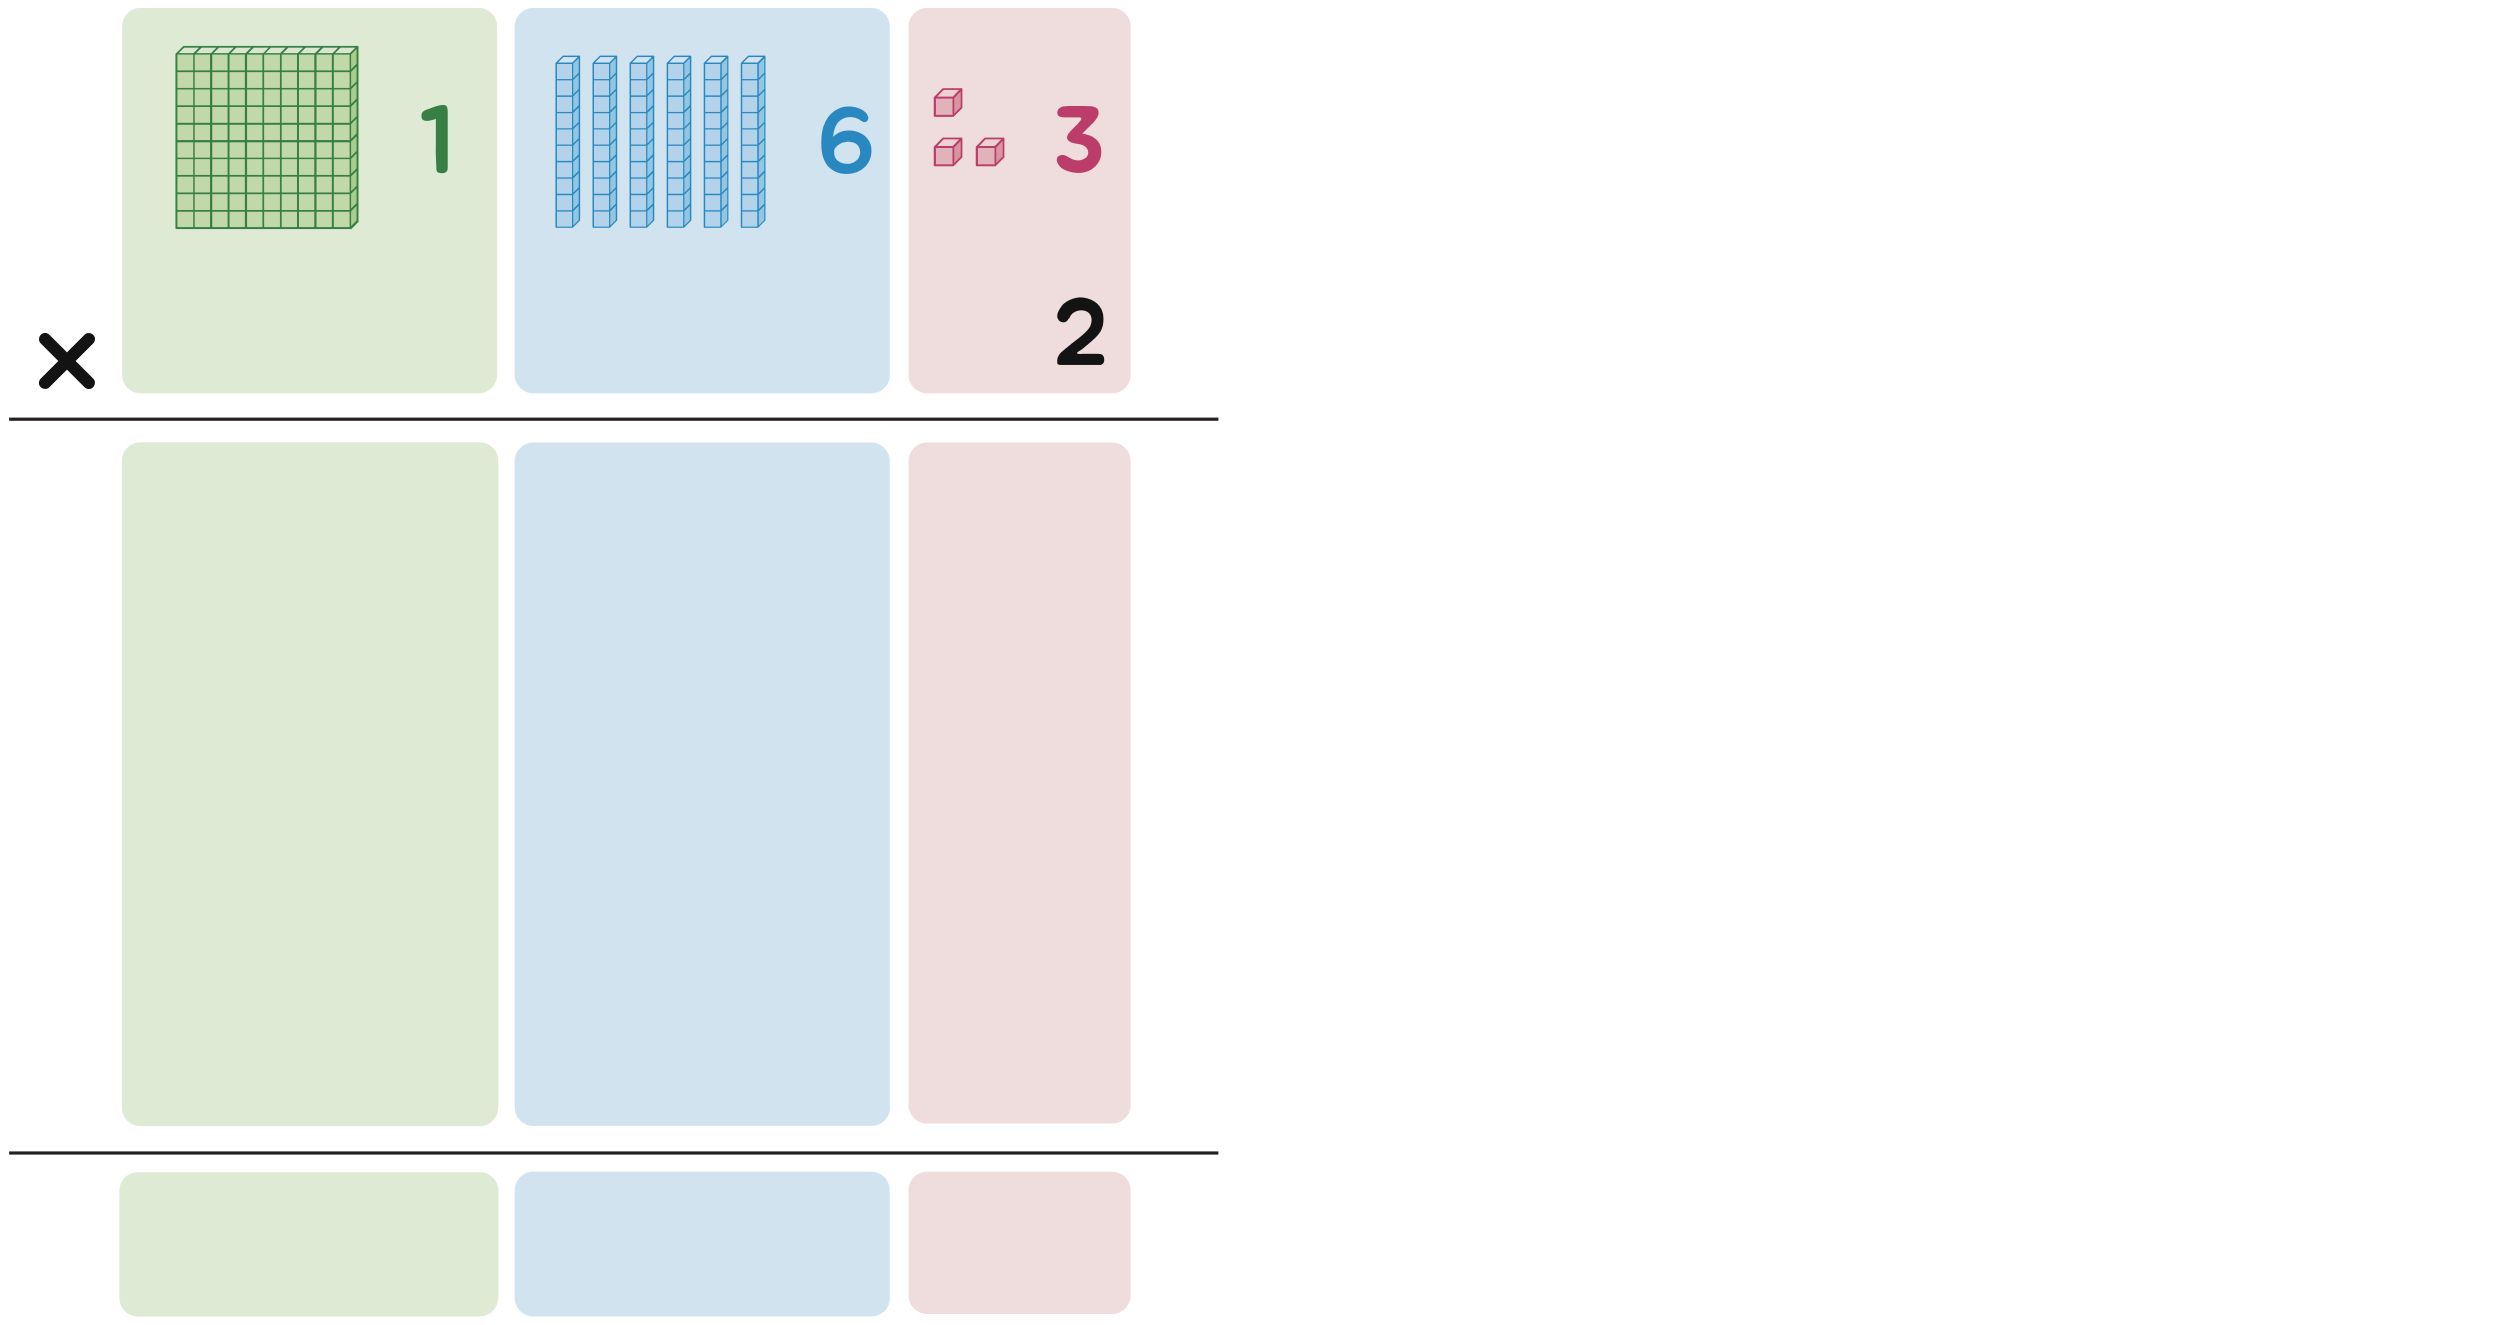 <?xml version="1.0" encoding="utf-8"?>
<!-- Generator: Adobe Illustrator 23.0.0, SVG Export Plug-In . SVG Version: 6.00 Build 0)  -->
<svg version="1.1" xmlns="http://www.w3.org/2000/svg" xmlns:xlink="http://www.w3.org/1999/xlink" x="0px" y="0px"
	 width="1011.8px" height="536.1px" viewBox="0 0 1011.8 536.1" enable-background="new 0 0 1011.8 536.1" xml:space="preserve">
<g id="Layer_1">
	<path fill="#D2E3F0" d="M360.2,151.7c0,4.1-3.4,7.5-7.5,7.5H215.8c-4.1,0-7.5-3.4-7.5-7.5v-141c0-4.1,3.4-7.5,7.5-7.5h136.8
		c4.1,0,7.5,3.4,7.5,7.5V151.7z"/>
	<path fill="#DFEAD5" d="M201.2,151.7c0,4.1-3.4,7.5-7.5,7.5H56.9c-4.1,0-7.5-3.4-7.5-7.5v-141c0-4.1,3.4-7.5,7.5-7.5h136.8
		c4.1,0,7.5,3.4,7.5,7.5V151.7z"/>
	<path fill="#EFDCDD" d="M457.6,151.7c0,4.1-3.4,7.5-7.5,7.5h-74.9c-4.1,0-7.5-3.4-7.5-7.5v-141c0-4.1,3.4-7.5,7.5-7.5h74.9
		c4.1,0,7.5,3.4,7.5,7.5V151.7z"/>
	<g>
		<path fill="#D2E3F0" d="M360.2,448.2c0,4.1-3.4,7.5-7.5,7.5H215.8c-4.1,0-7.5-3.4-7.5-7.5V186.6c0-4.1,3.4-7.5,7.5-7.5h136.8
			c4.1,0,7.5,3.4,7.5,7.5V448.2z"/>
		<path fill="#EFDCDD" d="M457.6,447.2c0,4.1-3.4,7.5-7.5,7.5h-74.9c-4.1,0-7.5-3.4-7.5-7.5V186.6c0-4.1,3.4-7.5,7.5-7.5h74.9
			c4.1,0,7.5,3.4,7.5,7.5V447.2z"/>
		<path fill="#DFEAD5" d="M201.6,448.3c0,4.1-3.4,7.5-7.5,7.5H56.8c-4.1,0-7.5-3.4-7.5-7.5V186.5c0-4.1,3.4-7.5,7.5-7.5h137.4
			c4.1,0,7.5,3.4,7.5,7.5V448.3z"/>
	</g>
	<g>
		<rect x="378.4" y="59.5" fill="#E0B2B9" width="7.5" height="7.4"/>
		<polygon fill="#D795A2" points="385.8,66.9 389.3,63.5 389.3,56 385.8,59.5 		"/>
		<polygon fill="#EBD1D3" points="385.8,59.5 389.3,56 381.8,56 378.4,59.5 		"/>
		<path fill="#BC3D69" d="M385.8,67.3L385.8,67.3h-7.5c-0.2,0-0.4-0.2-0.4-0.4v-7.4l0,0l0,0l0,0c0-0.1,0-0.1,0.1-0.2l0,0l0,0l0,0
			l0,0l3.4-3.5c0.1-0.1,0.2-0.1,0.3-0.1h7.4c0,0,0.1,0,0.2,0c0.1,0,0.1,0.1,0.1,0.1l0,0l0,0l0,0l0,0c0,0,0,0.1,0.1,0.1l0,0l0,0l0,0
			l0,0V56l0,0l0,0l0,0l0,0v0.1v7.4c0,0.1,0,0.2-0.1,0.3l-3.4,3.4l0,0C386,67.3,385.9,67.3,385.8,67.3L385.8,67.3L385.8,67.3z
			 M378.8,66.5h6.7v-6.6h-6.7V66.5z M386.2,59.7V66l2.6-2.7V57L386.2,59.7z M379.3,59.1h6.3l2.6-2.7h-6.3L379.3,59.1z"/>
	</g>
	<g>
		<rect x="378.4" y="39.5" fill="#E0B2B9" width="7.5" height="7.4"/>
		<polygon fill="#D795A2" points="385.8,46.9 389.3,43.5 389.3,36 385.8,39.5 		"/>
		<polygon fill="#EBD1D3" points="385.8,39.5 389.3,36 381.8,36 378.4,39.5 		"/>
		<path fill="#BC3D69" d="M385.8,47.3L385.8,47.3h-7.5c-0.2,0-0.4-0.2-0.4-0.4v-7.4l0,0l0,0l0,0c0-0.1,0-0.1,0.1-0.2l0,0l0,0l0,0
			l0,0l3.4-3.5c0.1-0.1,0.2-0.1,0.3-0.1h7.4c0,0,0.1,0,0.2,0c0.1,0,0.1,0.1,0.1,0.1l0,0l0,0l0,0l0,0c0,0,0,0.1,0.1,0.1l0,0l0,0l0,0
			l0,0V36l0,0l0,0l0,0l0,0v0.1v7.4c0,0.1,0,0.2-0.1,0.3l-3.4,3.4l0,0C386,47.3,385.9,47.3,385.8,47.3L385.8,47.3L385.8,47.3z
			 M378.8,46.5h6.7v-6.6h-6.7V46.5z M386.2,39.7V46l2.6-2.7V37L386.2,39.7z M379.3,39.1h6.3l2.6-2.7h-6.3L379.3,39.1z"/>
	</g>
	<g>
		<rect x="395.4" y="59.5" fill="#E0B2B9" width="7.5" height="7.4"/>
		<polygon fill="#D795A2" points="402.8,66.9 406.3,63.5 406.3,56 402.8,59.5 		"/>
		<polygon fill="#EBD1D3" points="402.8,59.5 406.3,56 398.8,56 395.4,59.5 		"/>
		<path fill="#BC3D69" d="M402.8,67.3L402.8,67.3h-7.5c-0.2,0-0.4-0.2-0.4-0.4v-7.4l0,0l0,0l0,0c0-0.1,0-0.1,0.1-0.2l0,0l0,0l0,0
			l0,0l3.4-3.5c0.1-0.1,0.2-0.1,0.3-0.1h7.4c0,0,0.1,0,0.2,0c0.1,0,0.1,0.1,0.1,0.1l0,0l0,0l0,0l0,0c0,0,0,0.1,0.1,0.1l0,0l0,0l0,0
			l0,0V56l0,0l0,0l0,0l0,0v0.1v7.4c0,0.1,0,0.2-0.1,0.3l-3.4,3.4l0,0C403,67.3,402.9,67.3,402.8,67.3L402.8,67.3L402.8,67.3z
			 M395.8,66.5h6.7v-6.6h-6.7V66.5z M403.2,59.7V66l2.6-2.7V57L403.2,59.7z M396.3,59.1h6.3l2.6-2.7h-6.3L396.3,59.1z"/>
	</g>
	<g>
		<path fill="#2888BF" d="M348.5,48.9c-0.2-0.2-0.5-0.3-0.7-0.5c-0.3-0.2-0.5-0.3-0.8-0.4c-0.9-0.4-1.9-0.6-2.9-0.6
			c-1.1,0-2,0.2-2.9,0.6c-0.7,0.4-1.3,0.8-1.8,1.3c-0.5,0.5-0.9,1.1-1.2,1.8c-0.3,0.7-0.5,1.4-0.7,2.1c-0.2,0.7-0.2,1.5-0.3,2.2
			c0.7-0.7,1.5-1.3,2.5-1.8c1-0.5,2.3-0.8,3.8-0.8c1.3,0,2.5,0.2,3.6,0.6c1.1,0.4,2.1,0.9,2.9,1.6c0.8,0.7,1.5,1.6,2,2.6
			c0.5,1,0.7,2.2,0.7,3.6c0,1.3-0.3,2.6-0.8,3.7c-0.5,1.1-1.2,2.1-2.1,2.9c-0.9,0.8-1.9,1.4-3.1,1.9c-1.2,0.4-2.5,0.7-3.9,0.7
			c-1.6,0-3-0.2-4.2-0.7c-1.2-0.5-2.2-1.2-3.1-2c-0.5-0.5-1-1.1-1.3-1.7c-0.4-0.6-0.7-1.3-1-2.1c-0.3-0.8-0.5-1.7-0.6-2.8
			c-0.2-1-0.2-2.2-0.2-3.6c0-1.1,0.1-2.2,0.2-3.4c0.2-1.1,0.4-2.2,0.8-3.3c0.4-1.1,0.9-2.1,1.5-3c0.6-0.9,1.4-1.8,2.3-2.5
			c0.9-0.7,1.8-1.2,2.8-1.6c1-0.4,2.1-0.6,3.1-0.6c1.1-0.1,2.1,0.1,3.2,0.3c1.1,0.3,2.1,0.7,3,1.3c0.3,0.2,0.5,0.4,0.9,0.7
			c0.3,0.3,0.6,0.6,0.8,1c0.2,0.4,0.4,0.8,0.4,1.2c0.1,0.4-0.1,0.9-0.4,1.3c-0.1,0.1-0.2,0.2-0.3,0.3c-0.2,0.1-0.4,0.2-0.6,0.2
			s-0.5,0.1-0.7,0C349,49.1,348.7,49,348.5,48.9z M342.6,57.4c-0.9,0.1-1.7,0.3-2.4,0.7c-0.8,0.4-1.4,0.9-2,1.6
			c-0.4,0.4-0.6,0.9-0.6,1.5s0,1.1,0.1,1.6c0.1,0.6,0.4,1.2,0.8,1.7c0.4,0.5,0.9,0.8,1.4,1.1s1.1,0.5,1.8,0.6
			c0.6,0.1,1.3,0.1,1.9,0.1c0.7-0.1,1.3-0.3,1.9-0.6c0.6-0.3,1.1-0.7,1.5-1.1c0.4-0.4,0.7-1,0.9-1.6c0.2-0.6,0.3-1.2,0.2-1.9
			c-0.1-0.7-0.3-1.3-0.6-1.8c-0.3-0.5-0.7-0.9-1.2-1.2c-0.5-0.3-1-0.5-1.7-0.6C344,57.4,343.3,57.3,342.6,57.4z"/>
	</g>
	<g>
		<path fill="#377F45" d="M177.2,42.8c0.2-0.1,0.3-0.1,0.5-0.1s0.3-0.1,0.5-0.1c0.2,0,0.4-0.1,0.7-0.1c0.3,0,0.5,0,0.8,0
			s0.5,0.1,0.7,0.2c0.2,0.1,0.4,0.3,0.5,0.5c0.1,0.3,0.2,0.5,0.2,0.9c0,0.3,0.1,0.7,0.1,1c0,0.4,0,0.7,0,1s0,0.7,0,0.9v19.3
			c0,0.3,0,0.6,0,0.9s0,0.6,0,0.9c0,0.3-0.1,0.6-0.2,0.9c-0.1,0.3-0.3,0.5-0.6,0.7c-0.4,0.3-0.8,0.4-1.4,0.4c-0.6,0-1.1-0.1-1.5-0.2
			c-0.5-0.2-0.7-0.4-0.8-0.9c-0.1-0.4-0.1-0.9-0.1-1.3c-0.2-3.3-0.3-6.6-0.2-9.8c0-3.2,0-6.5,0-9.9c-0.1,0.1-0.2,0.2-0.5,0.3
			s-0.6,0.2-1,0.3c-0.4,0.1-0.7,0.1-1,0.2c-0.3,0.1-0.5,0.1-0.6,0.1c-0.7,0.1-1.3,0-1.8-0.2c-0.5-0.2-0.9-0.7-0.9-1.5
			c-0.1-0.8,0.1-1.4,0.5-1.9c0.5-0.5,1.1-0.8,1.8-1c0.8-0.3,1.6-0.6,2.4-0.9C175.6,43.3,176.4,43,177.2,42.8z"/>
	</g>
	<path fill="#DFEAD5" d="M201.6,525.3c0,4.1-3.4,7.5-7.5,7.5H55.8c-4.1,0-7.5-3.4-7.5-7.5v-43.4c0-4.1,3.4-7.5,7.5-7.5h138.4
		c4.1,0,7.5,3.4,7.5,7.5V525.3z"/>
	<path fill="#D2E3F0" d="M360.2,525.3c0,4.1-3.4,7.5-7.5,7.5H215.8c-4.1,0-7.5-3.4-7.5-7.5v-43.6c0-4.1,3.4-7.5,7.5-7.5h136.8
		c4.1,0,7.5,3.4,7.5,7.5V525.3z"/>
	<path fill="#EFDCDD" d="M457.6,524.3c0,4.1-3.4,7.5-7.5,7.5h-74.9c-4.1,0-7.5-3.4-7.5-7.5v-42.6c0-4.1,3.4-7.5,7.5-7.5h74.9
		c4.1,0,7.5,3.4,7.5,7.5V524.3z"/>
	<g>
		<g>
			<g>
				<g>
					<g>
						<rect x="225.1" y="25.6" fill="#B2D3E9" width="6.6" height="66.3"/>
						<polygon fill="#93C6E3" points="231.7,92 234.5,89.2 234.5,22.8 231.7,25.6 						"/>
						<polygon fill="#D2E3F0" points="232.2,25.6 235,22.8 228.3,22.8 225.6,25.6 						"/>
						<path fill="#2888BF" d="M231.7,92.2h-6.6c-0.1,0-0.3-0.1-0.3-0.3V25.6c0-0.1,0-0.1,0.1-0.2l2.8-2.8c0.1-0.1,0.1-0.1,0.2-0.1
							l0,0h6.6c0.1,0,0.3,0.1,0.3,0.3v66.3c0,0.1,0,0.1-0.1,0.2l-2.8,2.8C231.9,92.2,231.8,92.2,231.7,92.2z M225.4,91.7h6.1v-6.1
							h-6.1V91.7z M232,85.5v5.8l2.2-2.2v-5.8L232,85.5z M225.4,85.1h6.1V79h-6.1V85.1z M232,78.8v5.8l2.2-2.2v-5.8L232,78.8z
							 M225.4,78.4h6.1v-6.1h-6.1V78.4z M232,72.2V78l2.2-2.2V70L232,72.2z M225.4,71.8h6.1v-6.1h-6.1V71.8z M232,65.5v5.8l2.2-2.2
							v-5.7L232,65.5z M225.4,65.1h6.1v-6.1h-6.1V65.1z M232,58.9v5.8l2.2-2.2v-5.8L232,58.9z M225.4,58.5h6.1v-6.1h-6.1V58.5z
							 M232,52.3v5.8l2.2-2.2v-5.8L232,52.3z M225.4,51.9h6.1v-6.1h-6.1V51.9z M232,45.7v5.8l2.2-2.2v-5.8L232,45.7z M225.4,45.3
							h6.1v-6.1h-6.1V45.3z M232,39v5.8l2.2-2.2v-5.8L232,39z M225.4,38.6h6.1v-6.1h-6.1V38.6z M232,32.4v5.8l2.2-2.2v-5.8L232,32.4
							z M225.4,32h6.1v-6.1h-6.1V32z M232,25.8v5.8l2.2-2.2v-5.8L232,25.8z M225.8,25.3h5.8l2.2-2.2H228L225.8,25.3z"/>
					</g>
				</g>
			</g>
		</g>
		<g>
			<g>
				<g>
					<g>
						<rect x="240.1" y="25.6" fill="#B2D3E9" width="6.6" height="66.3"/>
						<polygon fill="#93C6E3" points="246.7,92 249.5,89.2 249.5,22.8 246.7,25.6 						"/>
						<polygon fill="#D2E3F0" points="247.2,25.6 250,22.8 243.3,22.8 240.6,25.6 						"/>
						<path fill="#2888BF" d="M246.7,92.2h-6.6c-0.1,0-0.3-0.1-0.3-0.3V25.6c0-0.1,0-0.1,0.1-0.2l2.8-2.8c0.1-0.1,0.1-0.1,0.2-0.1
							l0,0h6.6c0.1,0,0.3,0.1,0.3,0.3v66.3c0,0.1,0,0.1-0.1,0.2l-2.8,2.8C246.9,92.2,246.8,92.2,246.7,92.2z M240.4,91.7h6.1v-6.1
							h-6.1V91.7z M247,85.5v5.8l2.2-2.2v-5.8L247,85.5z M240.4,85.1h6.1V79h-6.1V85.1z M247,78.8v5.8l2.2-2.2v-5.8L247,78.8z
							 M240.4,78.4h6.1v-6.1h-6.1V78.4z M247,72.2V78l2.2-2.2V70L247,72.2z M240.4,71.8h6.1v-6.1h-6.1V71.8z M247,65.5v5.8l2.2-2.2
							v-5.7L247,65.5z M240.4,65.1h6.1v-6.1h-6.1V65.1z M247,58.9v5.8l2.2-2.2v-5.8L247,58.9z M240.4,58.5h6.1v-6.1h-6.1V58.5z
							 M247,52.3v5.8l2.2-2.2v-5.8L247,52.3z M240.4,51.9h6.1v-6.1h-6.1V51.9z M247,45.7v5.8l2.2-2.2v-5.8L247,45.7z M240.4,45.3
							h6.1v-6.1h-6.1V45.3z M247,39v5.8l2.2-2.2v-5.8L247,39z M240.4,38.6h6.1v-6.1h-6.1V38.6z M247,32.4v5.8l2.2-2.2v-5.8L247,32.4
							z M240.4,32h6.1v-6.1h-6.1V32z M247,25.8v5.8l2.2-2.2v-5.8L247,25.8z M240.8,25.3h5.8l2.2-2.2H243L240.8,25.3z"/>
					</g>
				</g>
			</g>
		</g>
		<g>
			<g>
				<g>
					<g>
						<rect x="255.1" y="25.6" fill="#B2D3E9" width="6.6" height="66.3"/>
						<polygon fill="#93C6E3" points="261.7,92 264.5,89.2 264.5,22.8 261.7,25.6 						"/>
						<polygon fill="#D2E3F0" points="262.2,25.6 265,22.8 258.3,22.8 255.6,25.6 						"/>
						<path fill="#2888BF" d="M261.7,92.2h-6.6c-0.1,0-0.3-0.1-0.3-0.3V25.6c0-0.1,0-0.1,0.1-0.2l2.8-2.8c0.1-0.1,0.1-0.1,0.2-0.1
							l0,0h6.6c0.1,0,0.3,0.1,0.3,0.3v66.3c0,0.1,0,0.1-0.1,0.2l-2.8,2.8C261.9,92.2,261.8,92.2,261.7,92.2z M255.4,91.7h6.1v-6.1
							h-6.1V91.7z M262,85.5v5.8l2.2-2.2v-5.8L262,85.5z M255.4,85.1h6.1V79h-6.1V85.1z M262,78.8v5.8l2.2-2.2v-5.8L262,78.8z
							 M255.4,78.4h6.1v-6.1h-6.1V78.4z M262,72.2V78l2.2-2.2V70L262,72.2z M255.4,71.8h6.1v-6.1h-6.1V71.8z M262,65.5v5.8l2.2-2.2
							v-5.7L262,65.5z M255.4,65.1h6.1v-6.1h-6.1V65.1z M262,58.9v5.8l2.2-2.2v-5.8L262,58.9z M255.4,58.5h6.1v-6.1h-6.1V58.5z
							 M262,52.3v5.8l2.2-2.2v-5.8L262,52.3z M255.4,51.9h6.1v-6.1h-6.1V51.9z M262,45.7v5.8l2.2-2.2v-5.8L262,45.7z M255.4,45.3
							h6.1v-6.1h-6.1V45.3z M262,39v5.8l2.2-2.2v-5.8L262,39z M255.4,38.6h6.1v-6.1h-6.1V38.6z M262,32.4v5.8l2.2-2.2v-5.8L262,32.4
							z M255.4,32h6.1v-6.1h-6.1V32z M262,25.8v5.8l2.2-2.2v-5.8L262,25.8z M255.8,25.3h5.8l2.2-2.2H258L255.8,25.3z"/>
					</g>
				</g>
			</g>
		</g>
		<g>
			<g>
				<g>
					<g>
						<rect x="270.1" y="25.6" fill="#B2D3E9" width="6.6" height="66.3"/>
						<polygon fill="#93C6E3" points="276.7,92 279.5,89.2 279.5,22.8 276.7,25.6 						"/>
						<polygon fill="#D2E3F0" points="277.2,25.6 280,22.8 273.4,22.8 270.6,25.6 						"/>
						<path fill="#2888BF" d="M276.7,92.2h-6.6c-0.1,0-0.3-0.1-0.3-0.3V25.6c0-0.1,0-0.1,0.1-0.2l2.8-2.8c0.1-0.1,0.1-0.1,0.2-0.1
							l0,0h6.6c0.1,0,0.3,0.1,0.3,0.3v66.3c0,0.1,0,0.1-0.1,0.2l-2.8,2.8C276.9,92.2,276.8,92.2,276.7,92.2z M270.4,91.7h6.1v-6.1
							h-6.1V91.7z M277,85.5v5.8l2.2-2.2v-5.8L277,85.5z M270.4,85.1h6.1V79h-6.1V85.1z M277,78.8v5.8l2.2-2.2v-5.8L277,78.8z
							 M270.4,78.4h6.1v-6.1h-6.1V78.4z M277,72.2V78l2.2-2.2V70L277,72.2z M270.4,71.8h6.1v-6.1h-6.1V71.8z M277,65.5v5.8l2.2-2.2
							v-5.7L277,65.5z M270.4,65.1h6.1v-6.1h-6.1V65.1z M277,58.9v5.8l2.2-2.2v-5.8L277,58.9z M270.4,58.5h6.1v-6.1h-6.1V58.5z
							 M277,52.3v5.8l2.2-2.2v-5.8L277,52.3z M270.4,51.9h6.1v-6.1h-6.1V51.9z M277,45.7v5.8l2.2-2.2v-5.8L277,45.7z M270.4,45.3
							h6.1v-6.1h-6.1V45.3z M277,39v5.8l2.2-2.2v-5.8L277,39z M270.4,38.6h6.1v-6.1h-6.1V38.6z M277,32.4v5.8l2.2-2.2v-5.8L277,32.4
							z M270.4,32h6.1v-6.1h-6.1V32z M277,25.8v5.8l2.2-2.2v-5.8L277,25.8z M270.8,25.3h5.8l2.2-2.2H273L270.8,25.3z"/>
					</g>
				</g>
			</g>
		</g>
		<g>
			<g>
				<g>
					<g>
						<rect x="285.1" y="25.6" fill="#B2D3E9" width="6.6" height="66.3"/>
						<polygon fill="#93C6E3" points="291.7,92 294.5,89.2 294.5,22.8 291.7,25.6 						"/>
						<polygon fill="#D2E3F0" points="292.2,25.6 295,22.8 288.4,22.8 285.6,25.6 						"/>
						<path fill="#2888BF" d="M291.7,92.2h-6.6c-0.1,0-0.3-0.1-0.3-0.3V25.6c0-0.1,0-0.1,0.1-0.2l2.8-2.8c0.1-0.1,0.1-0.1,0.2-0.1
							l0,0h6.6c0.1,0,0.3,0.1,0.3,0.3v66.3c0,0.1,0,0.1-0.1,0.2l-2.8,2.8C291.9,92.2,291.9,92.2,291.7,92.2z M285.4,91.7h6.1v-6.1
							h-6.1V91.7z M292.1,85.5v5.8l2.2-2.2v-5.8L292.1,85.5z M285.4,85.1h6.1V79h-6.1V85.1z M292.1,78.8v5.8l2.2-2.2v-5.8
							L292.1,78.8z M285.4,78.4h6.1v-6.1h-6.1V78.4z M292.1,72.2V78l2.2-2.2V70L292.1,72.2z M285.4,71.8h6.1v-6.1h-6.1V71.8z
							 M292.1,65.5v5.8l2.2-2.2v-5.7L292.1,65.5z M285.4,65.1h6.1v-6.1h-6.1V65.1z M292.1,58.9v5.8l2.2-2.2v-5.8L292.1,58.9z
							 M285.4,58.5h6.1v-6.1h-6.1V58.5z M292.1,52.3v5.8l2.2-2.2v-5.8L292.1,52.3z M285.4,51.9h6.1v-6.1h-6.1V51.9z M292.1,45.7v5.8
							l2.2-2.2v-5.8L292.1,45.7z M285.4,45.3h6.1v-6.1h-6.1V45.3z M292.1,39v5.8l2.2-2.2v-5.8L292.1,39z M285.4,38.6h6.1v-6.1h-6.1
							V38.6z M292.1,32.4v5.8l2.2-2.2v-5.8L292.1,32.4z M285.4,32h6.1v-6.1h-6.1V32z M292.1,25.8v5.8l2.2-2.2v-5.8L292.1,25.8z
							 M285.8,25.3h5.8l2.2-2.2H288L285.8,25.3z"/>
					</g>
				</g>
			</g>
		</g>
		<g>
			<g>
				<g>
					<g>
						<rect x="300.2" y="25.6" fill="#B2D3E9" width="6.6" height="66.3"/>
						<polygon fill="#93C6E3" points="306.7,92 309.5,89.2 309.5,22.8 306.7,25.6 						"/>
						<polygon fill="#D2E3F0" points="307.2,25.6 310,22.8 303.4,22.8 300.6,25.6 						"/>
						<path fill="#2888BF" d="M306.7,92.2h-6.6c-0.1,0-0.3-0.1-0.3-0.3V25.6c0-0.1,0-0.1,0.1-0.2l2.8-2.8c0.1-0.1,0.1-0.1,0.2-0.1
							l0,0h6.6c0.1,0,0.3,0.1,0.3,0.3v66.3c0,0.1,0,0.1-0.1,0.2l-2.8,2.8C306.9,92.2,306.9,92.2,306.7,92.2z M300.4,91.7h6.1v-6.1
							h-6.1V91.7z M307.1,85.5v5.8l2.2-2.2v-5.8L307.1,85.5z M300.4,85.1h6.1V79h-6.1V85.1z M307.1,78.8v5.8l2.2-2.2v-5.8
							L307.1,78.8z M300.4,78.4h6.1v-6.1h-6.1V78.4z M307.1,72.2V78l2.2-2.2V70L307.1,72.2z M300.4,71.8h6.1v-6.1h-6.1V71.8z
							 M307.1,65.5v5.8l2.2-2.2v-5.7L307.1,65.5z M300.4,65.1h6.1v-6.1h-6.1V65.1z M307.1,58.9v5.8l2.2-2.2v-5.8L307.1,58.9z
							 M300.4,58.5h6.1v-6.1h-6.1V58.5z M307.1,52.3v5.8l2.2-2.2v-5.8L307.1,52.3z M300.4,51.9h6.1v-6.1h-6.1V51.9z M307.1,45.7v5.8
							l2.2-2.2v-5.8L307.1,45.7z M300.4,45.3h6.1v-6.1h-6.1V45.3z M307.1,39v5.8l2.2-2.2v-5.8L307.1,39z M300.4,38.6h6.1v-6.1h-6.1
							V38.6z M307.1,32.4v5.8l2.2-2.2v-5.8L307.1,32.4z M300.4,32h6.1v-6.1h-6.1V32z M307.1,25.8v5.8l2.2-2.2v-5.8L307.1,25.8z
							 M300.8,25.3h5.8l2.2-2.2H303L300.8,25.3z"/>
					</g>
				</g>
			</g>
		</g>
	</g>
	<g>
		<path fill="#121312" d="M432.3,129.3c-0.4,0.6-0.8,0.9-1.3,1.1c-0.5,0.1-1,0.1-1.5-0.1c-0.5-0.2-0.9-0.5-1.2-1
			c-0.3-0.5-0.5-1-0.4-1.6c0-0.4,0.1-0.8,0.3-1.3c0.2-0.5,0.4-0.9,0.7-1.4c0.3-0.4,0.6-0.9,0.9-1.3c0.3-0.4,0.6-0.7,1-1
			c0.6-0.5,1.3-0.9,2.1-1.3c0.8-0.4,1.6-0.6,2.4-0.8c0.8-0.2,1.7-0.3,2.5-0.2c0.8,0,1.6,0.2,2.4,0.4c2,0.6,3.6,1.6,4.7,3
			c1.1,1.4,1.7,3.1,1.7,5.3c0,1-0.1,2-0.3,2.8c-0.2,0.8-0.5,1.6-1,2.4s-1.1,1.5-1.9,2.3c-0.8,0.8-1.7,1.6-2.9,2.6
			c-0.4,0.3-0.8,0.7-1.2,1c-0.4,0.3-0.8,0.7-1.2,1c-0.1,0.1-0.4,0.3-0.7,0.5c-0.4,0.2-0.7,0.4-1,0.6c-0.3,0.2-0.4,0.4-0.5,0.6
			c-0.1,0.2,0.2,0.3,0.6,0.3c0.6,0.1,1,0.1,1.3,0c0.3,0,0.8,0,1.3,0c0.7,0,1.3,0,1.9,0c0.6,0,1.3,0,1.9,0c0.3,0,0.5,0,0.8,0
			c0.3,0,0.6,0,0.9,0c0.3,0,0.6,0.1,0.9,0.1c0.3,0.1,0.5,0.2,0.7,0.4c0.2,0.2,0.4,0.4,0.5,0.7c0.1,0.3,0.2,0.6,0.2,1s0,0.7-0.1,1
			c-0.1,0.3-0.2,0.6-0.4,0.7c-0.3,0.4-0.7,0.6-1.2,0.6c-0.5,0-0.9,0-1.4,0h-13.6c-0.3,0-0.5,0-0.8,0c-0.3,0-0.6,0-0.8-0.1
			c-0.5-0.1-0.7-0.4-0.7-0.7c0-0.4,0-0.7,0-1.1c0-0.6,0.2-1.2,0.5-1.8c0.3-0.5,0.7-1.1,1.2-1.5s1-0.9,1.5-1.3c0.5-0.4,1-0.8,1.5-1.2
			c0.7-0.6,1.4-1.2,2.1-1.7s1.5-1.2,2.2-1.7c0.9-0.7,1.6-1.4,2.3-2c0.6-0.6,1.1-1.2,1.5-1.7c0.4-0.5,0.7-1.1,0.8-1.6
			s0.3-1.1,0.3-1.7c0-1.3-0.4-2.3-1.2-3c-0.8-0.7-1.8-1-3-1c-0.9,0-1.7,0.2-2.5,0.6c-0.8,0.4-1.4,0.9-1.9,1.7
			c-0.2,0.3-0.3,0.6-0.4,0.9C432.6,128.8,432.4,129,432.3,129.3z"/>
	</g>
	<g>
		<path fill="#BC3D69" d="M428.4,46.9c-0.3-0.3-0.5-0.8-0.5-1.4c0-0.3,0.1-0.6,0.2-0.8c0.1-0.3,0.2-0.5,0.4-0.7
			c0.6-0.5,1.2-0.8,1.8-0.9c0.6-0.1,1.3-0.1,2.1-0.2c0.6,0,1.1,0,1.6,0s1,0,1.6,0c0.9,0,1.9,0,2.9,0c1.1,0,2,0.1,3,0.1
			c0.4,0,0.8,0.1,1.1,0.2c0.4,0.1,0.7,0.2,1,0.4c0.3,0.2,0.6,0.4,0.7,0.7c0.2,0.3,0.3,0.7,0.3,1.1c0,0.5,0,1-0.2,1.4
			c-0.2,0.5-0.4,0.9-0.7,1.3c-0.3,0.4-0.6,0.8-0.9,1.2c-0.3,0.4-0.7,0.7-1,1c-0.6,0.6-1.2,1.2-1.9,1.9c-0.7,0.7-1.3,1.3-1.9,1.9
			c1,0.1,1.9,0.4,2.9,0.7s1.7,0.8,2.5,1.4c0.7,0.6,1.3,1.3,1.7,2.2s0.6,1.9,0.6,3.1c0,1.2-0.2,2.3-0.7,3.4c-0.5,1-1.1,1.9-2,2.7
			s-1.8,1.4-3,1.8c-1.1,0.4-2.4,0.6-3.8,0.6c-0.6,0-1.2-0.1-1.9-0.2c-0.7-0.1-1.3-0.3-2-0.5c-0.7-0.2-1.3-0.5-1.9-0.8
			c-0.6-0.3-1.1-0.7-1.5-1.2c-0.3-0.3-0.6-0.7-0.8-1.1c-0.2-0.4-0.3-0.8-0.4-1.3c0-0.4,0-0.8,0.2-1.2c0.2-0.4,0.6-0.6,1.1-0.8
			c0.4-0.1,0.7-0.2,1.1-0.2c0.4,0,0.7,0.1,1,0.2c0.3,0.1,0.7,0.3,1,0.5c0.3,0.2,0.6,0.4,0.9,0.5c0.9,0.6,1.9,0.9,2.9,1
			c1,0.1,2-0.1,3-0.7c0.6-0.3,1-0.7,1.2-1.2c0.3-0.5,0.4-1,0.3-1.5c0-0.5-0.2-1-0.5-1.4c-0.3-0.5-0.7-0.8-1.2-1.1
			c-0.5-0.3-1-0.5-1.6-0.6c-0.6-0.1-1.2-0.2-1.7-0.3c-0.6-0.1-1.1-0.2-1.7-0.4c-0.5-0.2-1-0.5-1.4-0.9c-0.4-0.5-0.6-1-0.4-1.6
			c0.2-0.6,0.4-1.1,0.9-1.6c0.4-0.5,0.9-1,1.4-1.5c0.5-0.5,0.9-0.9,1.2-1.2c0.2-0.2,0.4-0.4,0.6-0.6c0.2-0.3,0.5-0.5,0.7-0.8
			c0.2-0.3,0.4-0.5,0.6-0.7c0.2-0.2,0.3-0.5,0.3-0.7c0.1-0.2,0-0.3-0.1-0.4c-0.2-0.1-0.3-0.1-0.6-0.2c-0.2,0-0.5,0-0.7,0
			s-0.5,0-0.6,0h-2.5c-0.4,0-0.7,0-1.2,0s-0.9,0-1.3,0c-0.4,0-0.9-0.1-1.3-0.2C429.1,47.3,428.7,47.2,428.4,46.9z"/>
	</g>
	<g>
		<g>
			<polygon fill="#DAE7CC" points="142,21.8 145,18.8 74.5,18.8 71.7,21.8 			"/>
		</g>
		<g>
			<g>
				<rect x="71.4" y="21.9" fill="#C1D9A9" width="70.4" height="70.4"/>
			</g>
			<g>
				<polygon fill="#ABCD8C" points="141.7,92.3 144.7,89.3 144.7,18.9 141.7,21.9 				"/>
			</g>
			<g>
				<path fill="#377F45" d="M141.7,92.7H71.4c-0.2,0-0.4-0.1-0.4-0.4V21.9l0,0c0-0.1,0-0.2,0.1-0.2l0,0l0,0l0,0l0,0l0,0l3-3
					c0.1-0.1,0.1-0.1,0.3-0.1l70.4,0h0.1l0,0l0,0c0,0,0.1,0,0.1,0.1l0,0l0,0l0,0l0,0l0,0l0,0l0,0l0,0l0,0l0,0l0,0l0,0l0,0
					c0,0,0,0.1,0.1,0.1l0,0l0,0v0.1l0,0l0,0l0,0l0,0l0,0l0,0v21.2l0,0v7.1l0,0v35.3l0,0v7.1c0,0.1,0,0.3-0.1,0.3l-3,3
					C142,92.7,141.8,92.7,141.7,92.7L141.7,92.7z M135.1,91.9h6.4v-6.2h-6.4V91.9z M128.1,91.9h6.2v-6.2l-6.2,0V91.9z M121,91.9h6.2
					v-6.2H121V91.9z M114,91.9h6.2v-6.2H114V91.9z M106.9,91.9h6.4v-6.2h-6.4V91.9z M100,91.9h6.2v-6.2H100V91.9z M92.9,91.9h6.2
					v-6.2h-6.2V91.9z M85.9,91.9h6.2v-6.2h-6.2V91.9z M78.8,91.9H85v-6.2h-6.2V91.9z M71.8,91.9h6.4v-6.2h-6.4V91.9z M142.1,85.5v6
					l2.2-2.2v-6L142.1,85.5z M135.1,85h6.4v-6.4h-6.4V85z M128.1,85h6.2v-6.4h-6.2V85z M121,85h6.2v-6.4H121V85z M114,85h6.2v-6.4
					H114V85z M106.9,85h6.4v-6.4h-6.4V85z M100,85h6.2v-6.4H100V85z M92.9,85h6.2v-6.4h-6.2V85z M85.9,85h6.2v-6.4h-6.2V85z
					 M78.8,85l6.2,0v-6.4h-6.2V85z M71.8,85h6.4v-6.4h-6.4V85z M142.1,78.4v6l2.2-2.2v-6L142.1,78.4z M135.1,77.9h6.4v-6.4h-6.4
					V77.9z M128.1,77.9h6.2v-6.4h-6.2V77.9z M121,77.9h6.2v-6.4H121V77.9z M114,77.9h6.2v-6.4H114V77.9z M106.9,77.9h6.4v-6.4h-6.4
					V77.9z M100,77.9h6.2v-6.4H100V77.9z M92.9,77.9h6.2v-6.4h-6.2V77.9z M85.9,77.9h6.2v-6.4h-6.2V77.9z M78.8,77.9H85v-6.4l-6.2,0
					V77.9z M71.8,77.9h6.4v-6.4h-6.4V77.9z M142.1,71.4v6l2.2-2.2v-6L142.1,71.4z M135.1,70.8h6.4v-6.4h-6.4V70.8z M128.1,70.8h6.2
					v-6.4h-6.2V70.8z M121,70.8h6.2v-6.4H121V70.8z M114,70.8h6.2v-6.4H114V70.8z M106.9,70.8h6.4v-6.4h-6.4V70.8z M100,70.8h6.2
					v-6.4H100V70.8z M92.9,70.8h6.2v-6.4h-6.2V70.8z M85.9,70.8h6.2v-6.4h-6.2V70.8z M78.8,70.8H85v-6.4h-6.2V70.8z M71.8,70.8h6.4
					v-6.4h-6.4V70.8z M142.1,64.3v6l2.2-2.2v-6L142.1,64.3z M135.1,63.8h6.4v-6.2h-6.4V63.8z M128.1,63.8h6.2v-6.2h-6.2V63.8z
					 M121,63.8h6.2v-6.2H121V63.8z M114,63.8h6.2v-6.2H114V63.8z M106.9,63.8h6.4v-6.2h-6.4V63.8z M100,63.8h6.2v-6.2H100V63.8z
					 M92.9,63.8h6.2v-6.2h-6.2V63.8z M85.9,63.8h6.2v-6.2h-6.2V63.8z M78.8,63.8H85v-6.2h-6.2V63.8z M71.8,63.8h6.4v-6.2h-6.4V63.8z
					 M142.1,57.3v6l2.2-2.2v-6L142.1,57.3z M135.1,56.7h6.4v-6.2h-6.4V56.7z M128.1,56.7h6.2v-6.2h-6.2V56.7z M121,56.7h6.2v-6.2
					H121V56.7z M114,56.7h6.2v-6.2H114V56.7z M106.9,56.7h6.4v-6.2h-6.4V56.7z M100,56.7h6.2v-6.2H100V56.7z M92.9,56.7h6.2v-6.2
					h-6.2V56.7z M85.9,56.7h6.2v-6.2h-6.2V56.7z M78.8,56.7H85v-6.2h-6.2V56.7z M71.8,56.7h6.4v-6.2h-6.4V56.7z M142.1,50.2v6
					l2.2-2.2v-6L142.1,50.2z M135.1,49.7h6.4v-6.4h-6.4V49.7z M128.1,49.7l6.2,0v-6.4h-6.2V49.7z M121,49.7h6.2v-6.4H121V49.7z
					 M114,49.7h6.2v-6.4H114V49.7z M106.9,49.7h6.4v-6.4h-6.4V49.7z M100,49.7h6.2v-6.4H100V49.7z M92.9,49.7h6.2v-6.4h-6.2V49.7z
					 M85.9,49.7h6.2v-6.4h-6.2V49.7z M78.8,49.7H85v-6.4l-6.2,0V49.7z M71.8,49.7h6.4v-6.4h-6.4V49.7z M142.1,43.2v6l2.2-2.2v-6
					L142.1,43.2z M135.1,42.6h6.4v-6.4h-6.4V42.6z M128.1,42.6h6.2v-6.4h-6.2V42.6z M121,42.6h6.2v-6.4H121V42.6z M114,42.6h6.2
					v-6.4H114V42.6z M106.9,42.6h6.4v-6.4h-6.4V42.6z M100,42.6h6.2v-6.4H100V42.6z M92.9,42.6h6.2v-6.4h-6.2V42.6z M85.9,42.6h6.2
					v-6.4h-6.2V42.6z M78.8,42.6H85v-6.4h-6.2V42.6z M71.8,42.6h6.4v-6.4h-6.4V42.6z M142.1,36.1v6l2.2-2.2v-6L142.1,36.1z
					 M135.1,35.6h6.4v-6.4h-6.4V35.6z M128.1,35.6h6.2v-6.4h-6.2V35.6z M121,35.6h6.2v-6.4H121V35.6z M114,35.6h6.2v-6.4H114V35.6z
					 M106.9,35.6h6.4v-6.4h-6.4V35.6z M100,35.6h6.2v-6.4H100V35.6z M92.9,35.6h6.2v-6.4h-6.2V35.6z M85.9,35.6h6.2v-6.4h-6.2V35.6z
					 M78.8,35.6H85v-6.4h-6.2V35.6z M71.8,35.6h6.4v-6.4h-6.4V35.6z M142.1,29.1v6l2.2-2.2v-6L142.1,29.1z M135.1,28.5h6.4v-6.4
					h-6.4V28.5z M128.1,28.5h6.2v-6.4h-6.2V28.5z M121,28.5h6.2v-6.4H121V28.5z M114,28.5h6.2v-6.4H114V28.5z M106.9,28.5h6.4v-6.4
					h-6.4V28.5z M100,28.5h6.2v-6.4H100V28.5z M92.9,28.5h6.2v-6.4h-6.2V28.5z M85.9,28.5h6.2v-6.4h-6.2V28.5z M78.8,28.5H85v-6.4
					h-6.2V28.5z M71.8,28.5h6.4v-6.4h-6.4V28.5z M142.1,22v6l2.2-2.2v-6L142.1,22z M135.6,21.5h6l2.2-2.2h-6L135.6,21.5z
					 M128.6,21.5h6l2.2-2.2h-6L128.6,21.5z M121.5,21.5h6l2.2-2.2h-6L121.5,21.5z M114.5,21.5h6l2.2-2.2h-6L114.5,21.5z M107.4,21.5
					h6l2.2-2.2h-6L107.4,21.5z M100.5,21.5h6l2.2-2.2h-6L100.5,21.5z M93.4,21.5h6l2.2-2.2h-6L93.4,21.5z M86.4,21.5h6l2.2-2.2h-6
					L86.4,21.5z M79.4,21.5h6l2.2-2.2h-6L79.4,21.5z M72.3,21.5h6l2.2-2.2h-6L72.3,21.5z"/>
			</g>
		</g>
	</g>
	<path fill="#121312" d="M30.6,146.1l7.1-7.1c1-1,1-2.6,0-3.5c-1-0.9-2.6-1-3.5,0l-7.1,7.1l-7.1-7.1c-1-1-2.6-1-3.5,0
		c-0.9,1-1,2.6,0,3.5l7.1,7.1l-7.1,7.1c-1,1-1,2.6,0,3.5c1,0.9,2.6,1,3.5,0l7.1-7.1l7.1,7.1c1,1,2.6,1,3.5,0c0.9-1,1-2.6,0-3.5
		L30.6,146.1z"/>
	<path fill="#252122" d="M493.1,467.3H3.7V466h489.4V467.3z M493.1,170.3H3.7V169h489.4V170.3z"/>
</g>
<g id="레이어_5">
</g>
<g id="레이어_4">
</g>
<g id="레이어_3">
</g>
<g id="레이어_2">
	<g>
	</g>
	<g>
	</g>
	<g>
	</g>
	<g>
	</g>
	<g>
	</g>
	<g>
	</g>
</g>
</svg>
